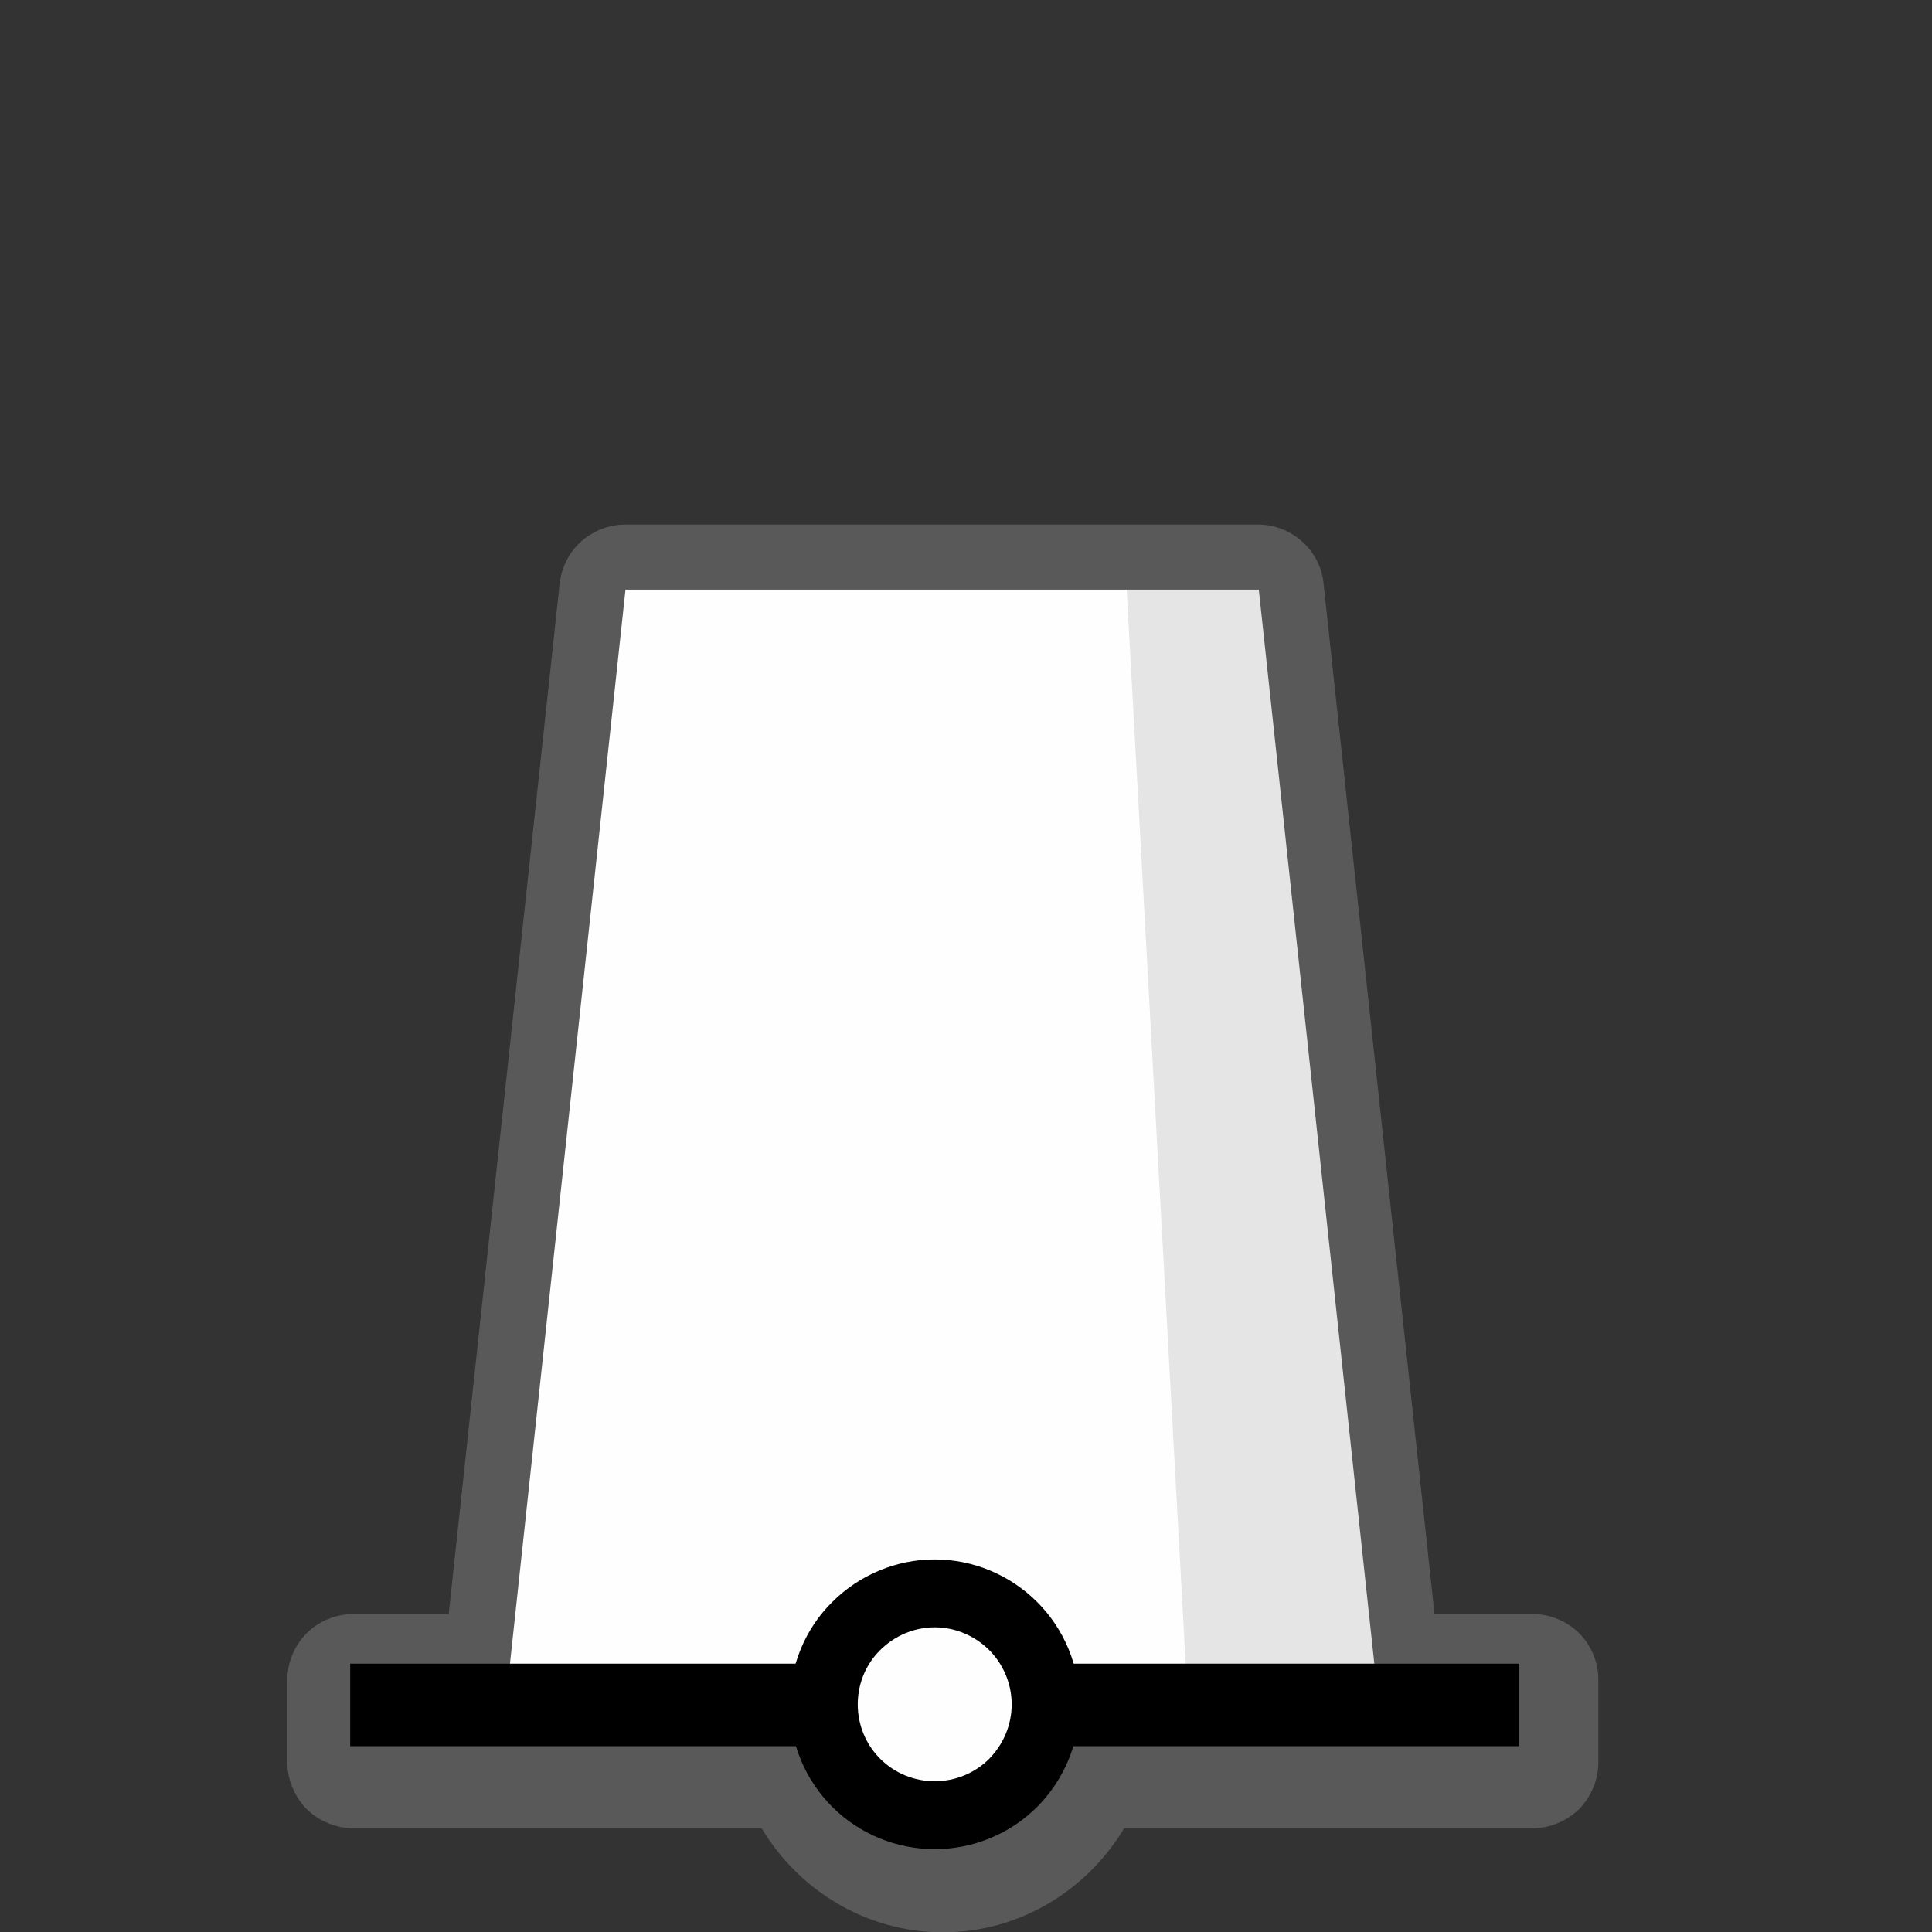 <?xml version="1.0" encoding="UTF-8"?>
<svg xmlns="http://www.w3.org/2000/svg" xmlns:xlink="http://www.w3.org/1999/xlink" width="24" height="24" viewBox="0 0 24 24">
<rect x="0" y="0" width="24" height="24" fill="#333333" stroke="none"/>
<defs>
<filter id="filter-remove-color" x="0%" y="0%" width="100%" height="100%">
<feColorMatrix color-interpolation-filters="sRGB" values="0 0 0 0 1 0 0 0 0 1 0 0 0 0 1 0 0 0 1 0" />
</filter>
<mask id="mask-0">
<g filter="url(#filter-remove-color)">
<rect x="-2.4" y="-2.4" width="28.8" height="28.8" fill="rgb(0%, 0%, 0%)" fill-opacity="0.426"/>
</g>
</mask>
<clipPath id="clip-0">
<path clip-rule="nonzero" d="M 3 6 L 20 6 L 20 24 L 3 24 Z M 3 6 "/>
</clipPath>
<clipPath id="clip-1">
<rect x="0" y="0" width="24" height="24"/>
</clipPath>
<g id="source-7" clip-path="url(#clip-1)">
<g clip-path="url(#clip-0)">
<path fill-rule="nonzero" fill="rgb(55.294%, 55.294%, 55.294%)" fill-opacity="1" d="M 7.766 6.516 C 7.566 6.516 7.367 6.594 7.219 6.727 C 7.07 6.859 6.977 7.047 6.953 7.242 L 5.574 20.051 L 4.387 20.051 C 4.172 20.051 3.961 20.137 3.809 20.289 C 3.66 20.438 3.57 20.648 3.57 20.863 L 3.57 21.898 C 3.57 22.109 3.66 22.32 3.809 22.473 C 3.961 22.621 4.172 22.711 4.387 22.711 L 9.461 22.711 C 9.922 23.48 10.758 24.004 11.715 24.004 C 12.668 24.004 13.504 23.48 13.965 22.711 L 19.039 22.711 C 19.254 22.711 19.465 22.621 19.617 22.473 C 19.766 22.32 19.855 22.109 19.855 21.898 L 19.855 20.863 C 19.855 20.648 19.766 20.438 19.617 20.289 C 19.465 20.137 19.254 20.051 19.039 20.051 L 17.82 20.051 L 16.441 7.242 C 16.422 7.047 16.324 6.859 16.176 6.727 C 16.027 6.594 15.832 6.516 15.633 6.516 Z M 7.766 6.516 "/>
</g>
</g>
<mask id="mask-1">
<g filter="url(#filter-remove-color)">
<rect x="-2.4" y="-2.4" width="28.8" height="28.8" fill="rgb(0%, 0%, 0%)" fill-opacity="0.1"/>
</g>
</mask>
<clipPath id="clip-2">
<rect x="0" y="0" width="24" height="24"/>
</clipPath>
<g id="source-14" clip-path="url(#clip-2)">
<path fill-rule="nonzero" fill="rgb(0%, 0%, 0%)" fill-opacity="1" d="M 13.996 7.324 L 15.637 7.324 L 17.094 20.879 L 14.762 21.27 Z M 13.996 7.324 "/>
</g>
</defs>
<g mask="url(#mask-0)">
<use xlink:href="#source-7"/>
</g>
<path fill-rule="nonzero" fill="rgb(99.608%, 99.608%, 99.608%)" fill-opacity="1" d="M 7.77 7.324 L 6.27 21.27 L 17.137 21.27 L 15.637 7.324 Z M 7.77 7.324 "/>
<path fill="none" stroke-width="25" stroke-linecap="butt" stroke-linejoin="miter" stroke="rgb(0%, 0%, 0%)" stroke-opacity="1" stroke-miterlimit="4" d="M 106.107 516.562 L 460.299 516.562 " transform="matrix(0.041, 0, 0, 0.041, 0, 0)"/>
<path fill-rule="nonzero" fill="rgb(99.608%, 99.608%, 99.608%)" fill-opacity="1" stroke-width="20.572" stroke-linecap="round" stroke-linejoin="round" stroke="rgb(0%, 0%, 0%)" stroke-opacity="1" stroke-miterlimit="10" d="M 316.81 516.374 C 316.81 525.342 313.223 533.838 306.992 540.163 C 300.667 546.488 292.077 549.98 283.203 549.98 C 274.329 549.98 265.739 546.488 259.414 540.163 C 253.089 533.838 249.596 525.342 249.596 516.374 C 249.596 507.5 253.089 498.91 259.414 492.679 C 265.739 486.354 274.329 482.767 283.203 482.767 C 292.077 482.767 300.667 486.354 306.992 492.679 C 313.223 498.91 316.81 507.5 316.81 516.374 Z M 316.81 516.374 " transform="matrix(0.041, 0, 0, 0.041, 0, 0)"/>
<g mask="url(#mask-1)">
<use xlink:href="#source-14"/>
</g>
</svg>
